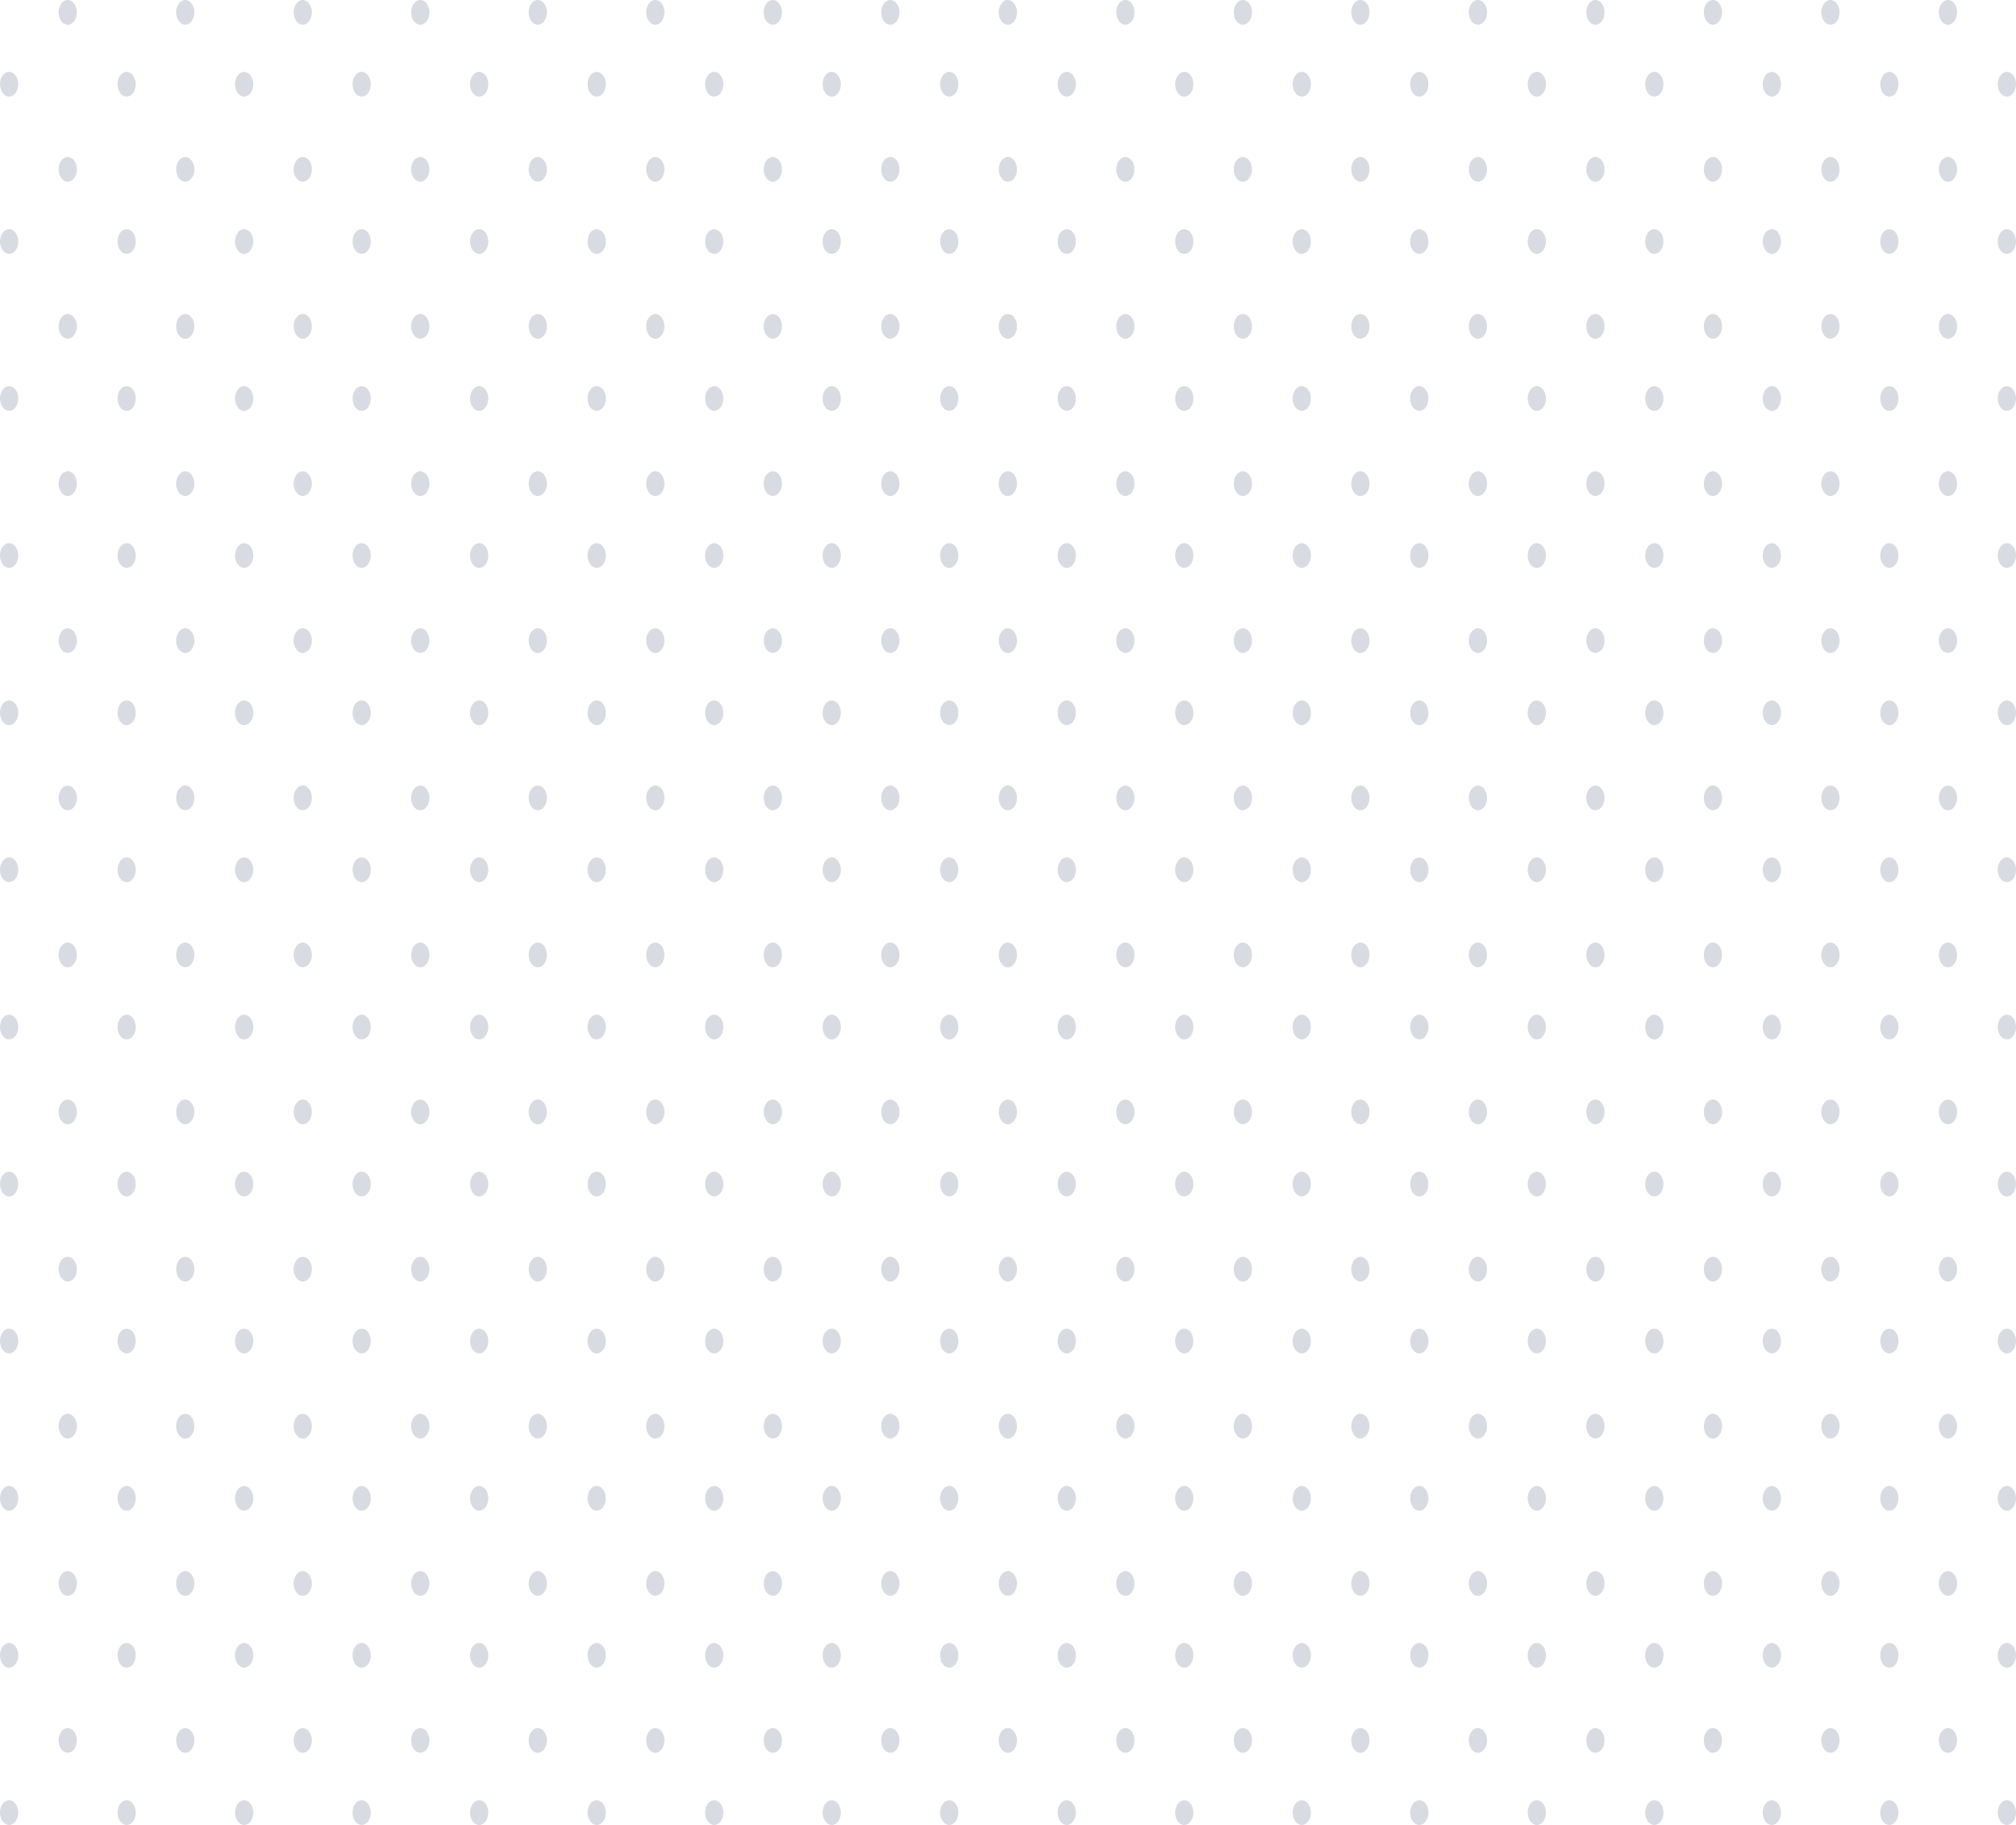 <svg xmlns="http://www.w3.org/2000/svg" viewBox="0 0 68.45 61.95"><defs><style>.cls-1{fill:#d9dbe2;}</style></defs><title>Asset 1grid background</title><g id="Layer_2" data-name="Layer 2"><g id="Background"><ellipse class="cls-1" cx="34.22" cy="0.42" rx="0.31" ry="0.42"/><ellipse class="cls-1" cx="38.21" cy="0.42" rx="0.31" ry="0.42"/><ellipse class="cls-1" cx="42.2" cy="0.42" rx="0.31" ry="0.42"/><ellipse class="cls-1" cx="46.19" cy="0.42" rx="0.31" ry="0.42"/><ellipse class="cls-1" cx="50.18" cy="0.42" rx="0.31" ry="0.42"/><ellipse class="cls-1" cx="54.17" cy="0.42" rx="0.31" ry="0.42"/><ellipse class="cls-1" cx="58.16" cy="0.42" rx="0.31" ry="0.42"/><ellipse class="cls-1" cx="62.15" cy="0.42" rx="0.31" ry="0.42"/><ellipse class="cls-1" cx="66.14" cy="0.42" rx="0.31" ry="0.42"/><ellipse class="cls-1" cx="36.22" cy="2.86" rx="0.31" ry="0.42"/><ellipse class="cls-1" cx="40.21" cy="2.86" rx="0.31" ry="0.42"/><ellipse class="cls-1" cx="44.2" cy="2.86" rx="0.31" ry="0.42"/><ellipse class="cls-1" cx="48.19" cy="2.86" rx="0.31" ry="0.42"/><ellipse class="cls-1" cx="52.18" cy="2.86" rx="0.31" ry="0.42"/><ellipse class="cls-1" cx="56.17" cy="2.86" rx="0.31" ry="0.42"/><ellipse class="cls-1" cx="60.16" cy="2.86" rx="0.31" ry="0.42"/><ellipse class="cls-1" cx="64.15" cy="2.86" rx="0.31" ry="0.42"/><ellipse class="cls-1" cx="68.14" cy="2.86" rx="0.31" ry="0.42"/><ellipse class="cls-1" cx="34.22" cy="5.75" rx="0.31" ry="0.42"/><ellipse class="cls-1" cx="38.21" cy="5.75" rx="0.31" ry="0.42"/><ellipse class="cls-1" cx="42.2" cy="5.75" rx="0.31" ry="0.42"/><ellipse class="cls-1" cx="46.19" cy="5.75" rx="0.31" ry="0.42"/><ellipse class="cls-1" cx="50.18" cy="5.75" rx="0.31" ry="0.42"/><ellipse class="cls-1" cx="54.17" cy="5.75" rx="0.31" ry="0.42"/><ellipse class="cls-1" cx="58.16" cy="5.75" rx="0.31" ry="0.42"/><ellipse class="cls-1" cx="62.15" cy="5.75" rx="0.31" ry="0.42"/><ellipse class="cls-1" cx="66.14" cy="5.75" rx="0.31" ry="0.42"/><ellipse class="cls-1" cx="36.22" cy="8.2" rx="0.31" ry="0.42"/><ellipse class="cls-1" cx="40.21" cy="8.2" rx="0.31" ry="0.42"/><ellipse class="cls-1" cx="44.2" cy="8.2" rx="0.31" ry="0.42"/><ellipse class="cls-1" cx="48.19" cy="8.2" rx="0.31" ry="0.42"/><ellipse class="cls-1" cx="52.18" cy="8.2" rx="0.31" ry="0.42"/><ellipse class="cls-1" cx="56.17" cy="8.2" rx="0.31" ry="0.42"/><ellipse class="cls-1" cx="60.16" cy="8.2" rx="0.31" ry="0.42"/><ellipse class="cls-1" cx="64.15" cy="8.2" rx="0.31" ry="0.42"/><ellipse class="cls-1" cx="68.14" cy="8.2" rx="0.31" ry="0.42"/><ellipse class="cls-1" cx="34.22" cy="11.08" rx="0.31" ry="0.42"/><ellipse class="cls-1" cx="38.21" cy="11.08" rx="0.31" ry="0.42"/><ellipse class="cls-1" cx="42.2" cy="11.08" rx="0.31" ry="0.42"/><ellipse class="cls-1" cx="46.19" cy="11.08" rx="0.31" ry="0.42"/><ellipse class="cls-1" cx="50.18" cy="11.08" rx="0.31" ry="0.42"/><ellipse class="cls-1" cx="54.17" cy="11.08" rx="0.31" ry="0.42"/><ellipse class="cls-1" cx="58.16" cy="11.08" rx="0.31" ry="0.42"/><ellipse class="cls-1" cx="62.15" cy="11.08" rx="0.31" ry="0.42"/><ellipse class="cls-1" cx="66.14" cy="11.08" rx="0.31" ry="0.42"/><ellipse class="cls-1" cx="36.22" cy="13.53" rx="0.31" ry="0.42"/><ellipse class="cls-1" cx="40.21" cy="13.53" rx="0.31" ry="0.42"/><ellipse class="cls-1" cx="44.2" cy="13.53" rx="0.31" ry="0.42"/><ellipse class="cls-1" cx="48.19" cy="13.53" rx="0.31" ry="0.42"/><ellipse class="cls-1" cx="52.18" cy="13.53" rx="0.31" ry="0.42"/><ellipse class="cls-1" cx="56.17" cy="13.53" rx="0.31" ry="0.42"/><ellipse class="cls-1" cx="60.16" cy="13.53" rx="0.31" ry="0.42"/><ellipse class="cls-1" cx="64.15" cy="13.53" rx="0.31" ry="0.42"/><ellipse class="cls-1" cx="68.14" cy="13.53" rx="0.31" ry="0.42"/><ellipse class="cls-1" cx="34.22" cy="16.42" rx="0.31" ry="0.42"/><ellipse class="cls-1" cx="38.21" cy="16.42" rx="0.31" ry="0.42"/><ellipse class="cls-1" cx="42.2" cy="16.42" rx="0.31" ry="0.42"/><ellipse class="cls-1" cx="46.19" cy="16.42" rx="0.31" ry="0.42"/><ellipse class="cls-1" cx="50.18" cy="16.42" rx="0.31" ry="0.42"/><ellipse class="cls-1" cx="54.17" cy="16.42" rx="0.31" ry="0.42"/><ellipse class="cls-1" cx="58.16" cy="16.42" rx="0.31" ry="0.42"/><ellipse class="cls-1" cx="62.15" cy="16.42" rx="0.31" ry="0.42"/><ellipse class="cls-1" cx="66.14" cy="16.42" rx="0.31" ry="0.42"/><ellipse class="cls-1" cx="36.22" cy="18.86" rx="0.31" ry="0.42"/><ellipse class="cls-1" cx="40.21" cy="18.86" rx="0.31" ry="0.42"/><ellipse class="cls-1" cx="44.2" cy="18.86" rx="0.31" ry="0.42"/><ellipse class="cls-1" cx="48.19" cy="18.86" rx="0.31" ry="0.42"/><ellipse class="cls-1" cx="52.18" cy="18.86" rx="0.31" ry="0.42"/><ellipse class="cls-1" cx="56.17" cy="18.86" rx="0.31" ry="0.42"/><ellipse class="cls-1" cx="60.16" cy="18.86" rx="0.31" ry="0.42"/><ellipse class="cls-1" cx="64.15" cy="18.86" rx="0.31" ry="0.42"/><ellipse class="cls-1" cx="68.14" cy="18.86" rx="0.31" ry="0.42"/><ellipse class="cls-1" cx="34.22" cy="21.75" rx="0.31" ry="0.42"/><ellipse class="cls-1" cx="38.21" cy="21.75" rx="0.31" ry="0.42"/><ellipse class="cls-1" cx="42.2" cy="21.75" rx="0.31" ry="0.42"/><ellipse class="cls-1" cx="46.19" cy="21.75" rx="0.31" ry="0.42"/><ellipse class="cls-1" cx="50.18" cy="21.75" rx="0.31" ry="0.42"/><ellipse class="cls-1" cx="54.17" cy="21.75" rx="0.31" ry="0.42"/><ellipse class="cls-1" cx="58.16" cy="21.75" rx="0.31" ry="0.42"/><ellipse class="cls-1" cx="62.15" cy="21.75" rx="0.31" ry="0.42"/><ellipse class="cls-1" cx="66.14" cy="21.75" rx="0.31" ry="0.42"/><ellipse class="cls-1" cx="36.22" cy="24.2" rx="0.31" ry="0.42"/><ellipse class="cls-1" cx="40.21" cy="24.2" rx="0.31" ry="0.42"/><ellipse class="cls-1" cx="44.2" cy="24.2" rx="0.31" ry="0.42"/><ellipse class="cls-1" cx="48.19" cy="24.2" rx="0.31" ry="0.42"/><ellipse class="cls-1" cx="52.18" cy="24.2" rx="0.31" ry="0.42"/><ellipse class="cls-1" cx="56.17" cy="24.2" rx="0.31" ry="0.42"/><ellipse class="cls-1" cx="60.16" cy="24.2" rx="0.31" ry="0.42"/><ellipse class="cls-1" cx="64.15" cy="24.2" rx="0.31" ry="0.42"/><ellipse class="cls-1" cx="68.14" cy="24.2" rx="0.31" ry="0.42"/><ellipse class="cls-1" cx="34.22" cy="27.09" rx="0.31" ry="0.42"/><ellipse class="cls-1" cx="38.21" cy="27.09" rx="0.31" ry="0.42"/><ellipse class="cls-1" cx="42.2" cy="27.09" rx="0.31" ry="0.42"/><ellipse class="cls-1" cx="46.19" cy="27.09" rx="0.31" ry="0.42"/><ellipse class="cls-1" cx="50.18" cy="27.09" rx="0.31" ry="0.42"/><ellipse class="cls-1" cx="54.17" cy="27.09" rx="0.31" ry="0.42"/><ellipse class="cls-1" cx="58.16" cy="27.09" rx="0.31" ry="0.42"/><ellipse class="cls-1" cx="62.15" cy="27.09" rx="0.31" ry="0.42"/><ellipse class="cls-1" cx="66.14" cy="27.09" rx="0.31" ry="0.42"/><ellipse class="cls-1" cx="36.22" cy="29.53" rx="0.31" ry="0.42"/><ellipse class="cls-1" cx="40.21" cy="29.53" rx="0.31" ry="0.42"/><ellipse class="cls-1" cx="44.2" cy="29.53" rx="0.31" ry="0.42"/><ellipse class="cls-1" cx="48.19" cy="29.53" rx="0.31" ry="0.42"/><ellipse class="cls-1" cx="52.18" cy="29.53" rx="0.31" ry="0.42"/><ellipse class="cls-1" cx="56.17" cy="29.53" rx="0.31" ry="0.42"/><ellipse class="cls-1" cx="60.16" cy="29.53" rx="0.31" ry="0.42"/><ellipse class="cls-1" cx="64.15" cy="29.53" rx="0.31" ry="0.42"/><ellipse class="cls-1" cx="68.14" cy="29.53" rx="0.31" ry="0.42"/><ellipse class="cls-1" cx="34.22" cy="32.42" rx="0.31" ry="0.42"/><ellipse class="cls-1" cx="38.21" cy="32.42" rx="0.31" ry="0.42"/><ellipse class="cls-1" cx="42.2" cy="32.42" rx="0.31" ry="0.42"/><ellipse class="cls-1" cx="46.19" cy="32.42" rx="0.31" ry="0.42"/><ellipse class="cls-1" cx="50.18" cy="32.42" rx="0.31" ry="0.42"/><ellipse class="cls-1" cx="54.17" cy="32.42" rx="0.31" ry="0.42"/><ellipse class="cls-1" cx="58.16" cy="32.42" rx="0.31" ry="0.42"/><ellipse class="cls-1" cx="62.15" cy="32.42" rx="0.31" ry="0.42"/><ellipse class="cls-1" cx="66.14" cy="32.42" rx="0.31" ry="0.42"/><ellipse class="cls-1" cx="36.22" cy="34.87" rx="0.31" ry="0.42"/><ellipse class="cls-1" cx="40.21" cy="34.87" rx="0.31" ry="0.42"/><ellipse class="cls-1" cx="44.2" cy="34.87" rx="0.31" ry="0.42"/><ellipse class="cls-1" cx="48.19" cy="34.87" rx="0.31" ry="0.42"/><ellipse class="cls-1" cx="52.18" cy="34.87" rx="0.31" ry="0.42"/><ellipse class="cls-1" cx="56.17" cy="34.87" rx="0.31" ry="0.42"/><ellipse class="cls-1" cx="60.16" cy="34.87" rx="0.31" ry="0.42"/><ellipse class="cls-1" cx="64.15" cy="34.87" rx="0.31" ry="0.42"/><ellipse class="cls-1" cx="68.14" cy="34.87" rx="0.31" ry="0.42"/><ellipse class="cls-1" cx="34.22" cy="37.75" rx="0.31" ry="0.42"/><ellipse class="cls-1" cx="38.21" cy="37.75" rx="0.31" ry="0.42"/><ellipse class="cls-1" cx="42.2" cy="37.75" rx="0.31" ry="0.42"/><ellipse class="cls-1" cx="46.19" cy="37.75" rx="0.31" ry="0.42"/><ellipse class="cls-1" cx="50.18" cy="37.75" rx="0.31" ry="0.42"/><ellipse class="cls-1" cx="54.17" cy="37.75" rx="0.31" ry="0.42"/><ellipse class="cls-1" cx="58.16" cy="37.75" rx="0.31" ry="0.42"/><ellipse class="cls-1" cx="62.15" cy="37.75" rx="0.31" ry="0.42"/><ellipse class="cls-1" cx="66.14" cy="37.75" rx="0.31" ry="0.42"/><ellipse class="cls-1" cx="36.22" cy="40.2" rx="0.31" ry="0.42"/><ellipse class="cls-1" cx="40.21" cy="40.2" rx="0.31" ry="0.42"/><ellipse class="cls-1" cx="44.2" cy="40.2" rx="0.31" ry="0.42"/><ellipse class="cls-1" cx="48.19" cy="40.2" rx="0.31" ry="0.42"/><ellipse class="cls-1" cx="52.18" cy="40.2" rx="0.31" ry="0.42"/><ellipse class="cls-1" cx="56.17" cy="40.2" rx="0.31" ry="0.42"/><ellipse class="cls-1" cx="60.16" cy="40.2" rx="0.31" ry="0.42"/><ellipse class="cls-1" cx="64.15" cy="40.2" rx="0.31" ry="0.42"/><ellipse class="cls-1" cx="68.14" cy="40.2" rx="0.31" ry="0.42"/><ellipse class="cls-1" cx="34.22" cy="43.09" rx="0.31" ry="0.42"/><ellipse class="cls-1" cx="38.21" cy="43.09" rx="0.31" ry="0.42"/><ellipse class="cls-1" cx="42.2" cy="43.09" rx="0.31" ry="0.42"/><ellipse class="cls-1" cx="46.19" cy="43.09" rx="0.31" ry="0.42"/><ellipse class="cls-1" cx="50.18" cy="43.09" rx="0.31" ry="0.42"/><ellipse class="cls-1" cx="54.17" cy="43.09" rx="0.31" ry="0.42"/><ellipse class="cls-1" cx="58.16" cy="43.09" rx="0.31" ry="0.42"/><ellipse class="cls-1" cx="62.15" cy="43.09" rx="0.31" ry="0.42"/><ellipse class="cls-1" cx="66.14" cy="43.09" rx="0.31" ry="0.42"/><ellipse class="cls-1" cx="36.22" cy="45.53" rx="0.31" ry="0.42"/><ellipse class="cls-1" cx="40.21" cy="45.53" rx="0.31" ry="0.42"/><ellipse class="cls-1" cx="44.2" cy="45.53" rx="0.31" ry="0.42"/><ellipse class="cls-1" cx="48.19" cy="45.53" rx="0.31" ry="0.42"/><ellipse class="cls-1" cx="52.18" cy="45.53" rx="0.31" ry="0.42"/><ellipse class="cls-1" cx="56.17" cy="45.53" rx="0.31" ry="0.42"/><ellipse class="cls-1" cx="60.16" cy="45.53" rx="0.31" ry="0.42"/><ellipse class="cls-1" cx="64.15" cy="45.53" rx="0.31" ry="0.42"/><ellipse class="cls-1" cx="68.14" cy="45.53" rx="0.31" ry="0.42"/><ellipse class="cls-1" cx="34.22" cy="48.42" rx="0.31" ry="0.42"/><ellipse class="cls-1" cx="38.21" cy="48.42" rx="0.31" ry="0.42"/><ellipse class="cls-1" cx="42.2" cy="48.42" rx="0.31" ry="0.42"/><ellipse class="cls-1" cx="46.19" cy="48.42" rx="0.31" ry="0.42"/><ellipse class="cls-1" cx="50.18" cy="48.42" rx="0.31" ry="0.42"/><ellipse class="cls-1" cx="54.17" cy="48.42" rx="0.31" ry="0.42"/><ellipse class="cls-1" cx="58.16" cy="48.42" rx="0.31" ry="0.42"/><ellipse class="cls-1" cx="62.15" cy="48.42" rx="0.31" ry="0.42"/><ellipse class="cls-1" cx="66.14" cy="48.42" rx="0.31" ry="0.42"/><ellipse class="cls-1" cx="36.22" cy="50.87" rx="0.31" ry="0.42"/><ellipse class="cls-1" cx="40.21" cy="50.87" rx="0.31" ry="0.42"/><ellipse class="cls-1" cx="44.2" cy="50.87" rx="0.31" ry="0.42"/><ellipse class="cls-1" cx="48.19" cy="50.87" rx="0.31" ry="0.42"/><ellipse class="cls-1" cx="52.18" cy="50.87" rx="0.31" ry="0.42"/><ellipse class="cls-1" cx="56.17" cy="50.87" rx="0.31" ry="0.42"/><ellipse class="cls-1" cx="60.16" cy="50.87" rx="0.31" ry="0.42"/><ellipse class="cls-1" cx="64.15" cy="50.87" rx="0.31" ry="0.42"/><ellipse class="cls-1" cx="68.14" cy="50.87" rx="0.31" ry="0.42"/><ellipse class="cls-1" cx="34.22" cy="53.76" rx="0.31" ry="0.42"/><ellipse class="cls-1" cx="38.21" cy="53.76" rx="0.31" ry="0.42"/><ellipse class="cls-1" cx="42.2" cy="53.76" rx="0.31" ry="0.42"/><ellipse class="cls-1" cx="46.19" cy="53.76" rx="0.31" ry="0.42"/><ellipse class="cls-1" cx="50.18" cy="53.76" rx="0.31" ry="0.42"/><ellipse class="cls-1" cx="54.17" cy="53.76" rx="0.31" ry="0.42"/><ellipse class="cls-1" cx="58.16" cy="53.76" rx="0.31" ry="0.42"/><ellipse class="cls-1" cx="62.15" cy="53.76" rx="0.31" ry="0.42"/><ellipse class="cls-1" cx="66.14" cy="53.76" rx="0.31" ry="0.42"/><ellipse class="cls-1" cx="36.22" cy="56.2" rx="0.31" ry="0.42"/><ellipse class="cls-1" cx="40.21" cy="56.2" rx="0.31" ry="0.42"/><ellipse class="cls-1" cx="44.2" cy="56.2" rx="0.31" ry="0.42"/><ellipse class="cls-1" cx="48.19" cy="56.2" rx="0.31" ry="0.42"/><ellipse class="cls-1" cx="52.18" cy="56.2" rx="0.31" ry="0.42"/><ellipse class="cls-1" cx="56.17" cy="56.2" rx="0.31" ry="0.42"/><ellipse class="cls-1" cx="60.16" cy="56.2" rx="0.31" ry="0.42"/><ellipse class="cls-1" cx="64.15" cy="56.2" rx="0.31" ry="0.42"/><ellipse class="cls-1" cx="68.14" cy="56.2" rx="0.31" ry="0.42"/><ellipse class="cls-1" cx="34.22" cy="59.09" rx="0.31" ry="0.42"/><ellipse class="cls-1" cx="38.21" cy="59.09" rx="0.31" ry="0.42"/><ellipse class="cls-1" cx="42.2" cy="59.09" rx="0.31" ry="0.42"/><ellipse class="cls-1" cx="46.19" cy="59.09" rx="0.31" ry="0.42"/><ellipse class="cls-1" cx="50.18" cy="59.09" rx="0.31" ry="0.42"/><ellipse class="cls-1" cx="54.17" cy="59.09" rx="0.31" ry="0.42"/><ellipse class="cls-1" cx="58.16" cy="59.09" rx="0.31" ry="0.42"/><ellipse class="cls-1" cx="62.15" cy="59.09" rx="0.31" ry="0.42"/><ellipse class="cls-1" cx="66.14" cy="59.09" rx="0.31" ry="0.42"/><ellipse class="cls-1" cx="36.22" cy="61.54" rx="0.31" ry="0.42"/><ellipse class="cls-1" cx="40.21" cy="61.54" rx="0.31" ry="0.42"/><ellipse class="cls-1" cx="44.2" cy="61.54" rx="0.31" ry="0.42"/><ellipse class="cls-1" cx="48.19" cy="61.54" rx="0.31" ry="0.42"/><ellipse class="cls-1" cx="52.18" cy="61.54" rx="0.31" ry="0.42"/><ellipse class="cls-1" cx="56.17" cy="61.54" rx="0.31" ry="0.42"/><ellipse class="cls-1" cx="60.16" cy="61.54" rx="0.31" ry="0.42"/><ellipse class="cls-1" cx="64.15" cy="61.54" rx="0.31" ry="0.42"/><ellipse class="cls-1" cx="68.14" cy="61.54" rx="0.31" ry="0.42"/><ellipse class="cls-1" cx="2.3" cy="0.42" rx="0.31" ry="0.42"/><ellipse class="cls-1" cx="6.29" cy="0.42" rx="0.31" ry="0.42"/><ellipse class="cls-1" cx="10.28" cy="0.42" rx="0.31" ry="0.42"/><ellipse class="cls-1" cx="14.27" cy="0.42" rx="0.31" ry="0.42"/><ellipse class="cls-1" cx="18.26" cy="0.42" rx="0.31" ry="0.42"/><ellipse class="cls-1" cx="22.25" cy="0.42" rx="0.31" ry="0.42"/><ellipse class="cls-1" cx="26.24" cy="0.42" rx="0.31" ry="0.42"/><ellipse class="cls-1" cx="30.23" cy="0.42" rx="0.31" ry="0.42"/><ellipse class="cls-1" cx="0.31" cy="2.86" rx="0.31" ry="0.42"/><ellipse class="cls-1" cx="4.3" cy="2.86" rx="0.31" ry="0.42"/><ellipse class="cls-1" cx="8.29" cy="2.86" rx="0.31" ry="0.42"/><ellipse class="cls-1" cx="12.28" cy="2.86" rx="0.31" ry="0.42"/><ellipse class="cls-1" cx="16.27" cy="2.86" rx="0.31" ry="0.42"/><ellipse class="cls-1" cx="20.26" cy="2.86" rx="0.31" ry="0.42"/><ellipse class="cls-1" cx="24.25" cy="2.86" rx="0.31" ry="0.42"/><ellipse class="cls-1" cx="28.24" cy="2.86" rx="0.31" ry="0.42"/><ellipse class="cls-1" cx="32.23" cy="2.86" rx="0.31" ry="0.42"/><ellipse class="cls-1" cx="2.3" cy="5.75" rx="0.31" ry="0.42"/><ellipse class="cls-1" cx="6.29" cy="5.75" rx="0.31" ry="0.42"/><ellipse class="cls-1" cx="10.28" cy="5.75" rx="0.31" ry="0.42"/><ellipse class="cls-1" cx="14.27" cy="5.75" rx="0.31" ry="0.42"/><ellipse class="cls-1" cx="18.26" cy="5.75" rx="0.31" ry="0.42"/><ellipse class="cls-1" cx="22.25" cy="5.75" rx="0.31" ry="0.42"/><ellipse class="cls-1" cx="26.24" cy="5.75" rx="0.31" ry="0.42"/><ellipse class="cls-1" cx="30.23" cy="5.75" rx="0.31" ry="0.42"/><ellipse class="cls-1" cx="0.31" cy="8.2" rx="0.31" ry="0.42"/><ellipse class="cls-1" cx="4.3" cy="8.2" rx="0.31" ry="0.42"/><ellipse class="cls-1" cx="8.29" cy="8.2" rx="0.31" ry="0.42"/><ellipse class="cls-1" cx="12.28" cy="8.2" rx="0.31" ry="0.42"/><ellipse class="cls-1" cx="16.27" cy="8.2" rx="0.31" ry="0.42"/><ellipse class="cls-1" cx="20.26" cy="8.2" rx="0.31" ry="0.42"/><ellipse class="cls-1" cx="24.25" cy="8.2" rx="0.31" ry="0.42"/><ellipse class="cls-1" cx="28.24" cy="8.2" rx="0.31" ry="0.42"/><ellipse class="cls-1" cx="32.23" cy="8.2" rx="0.31" ry="0.42"/><ellipse class="cls-1" cx="2.3" cy="11.08" rx="0.31" ry="0.42"/><ellipse class="cls-1" cx="6.29" cy="11.08" rx="0.31" ry="0.42"/><ellipse class="cls-1" cx="10.28" cy="11.08" rx="0.31" ry="0.42"/><ellipse class="cls-1" cx="14.27" cy="11.08" rx="0.31" ry="0.42"/><ellipse class="cls-1" cx="18.26" cy="11.08" rx="0.31" ry="0.42"/><ellipse class="cls-1" cx="22.25" cy="11.08" rx="0.31" ry="0.42"/><ellipse class="cls-1" cx="26.24" cy="11.08" rx="0.31" ry="0.42"/><ellipse class="cls-1" cx="30.23" cy="11.08" rx="0.31" ry="0.42"/><ellipse class="cls-1" cx="0.31" cy="13.53" rx="0.31" ry="0.42"/><ellipse class="cls-1" cx="4.3" cy="13.53" rx="0.31" ry="0.42"/><ellipse class="cls-1" cx="8.29" cy="13.53" rx="0.31" ry="0.42"/><ellipse class="cls-1" cx="12.28" cy="13.53" rx="0.31" ry="0.42"/><ellipse class="cls-1" cx="16.27" cy="13.53" rx="0.31" ry="0.42"/><ellipse class="cls-1" cx="20.26" cy="13.53" rx="0.31" ry="0.42"/><ellipse class="cls-1" cx="24.25" cy="13.53" rx="0.31" ry="0.42"/><ellipse class="cls-1" cx="28.24" cy="13.53" rx="0.31" ry="0.42"/><ellipse class="cls-1" cx="32.23" cy="13.53" rx="0.31" ry="0.42"/><ellipse class="cls-1" cx="2.3" cy="16.42" rx="0.31" ry="0.42"/><ellipse class="cls-1" cx="6.29" cy="16.42" rx="0.31" ry="0.42"/><ellipse class="cls-1" cx="10.28" cy="16.42" rx="0.31" ry="0.42"/><ellipse class="cls-1" cx="14.27" cy="16.42" rx="0.31" ry="0.42"/><ellipse class="cls-1" cx="18.26" cy="16.42" rx="0.31" ry="0.42"/><ellipse class="cls-1" cx="22.25" cy="16.42" rx="0.31" ry="0.42"/><ellipse class="cls-1" cx="26.24" cy="16.42" rx="0.31" ry="0.42"/><ellipse class="cls-1" cx="30.23" cy="16.42" rx="0.31" ry="0.42"/><ellipse class="cls-1" cx="0.31" cy="18.86" rx="0.31" ry="0.42"/><ellipse class="cls-1" cx="4.3" cy="18.86" rx="0.31" ry="0.42"/><ellipse class="cls-1" cx="8.29" cy="18.86" rx="0.31" ry="0.42"/><ellipse class="cls-1" cx="12.28" cy="18.86" rx="0.31" ry="0.42"/><ellipse class="cls-1" cx="16.27" cy="18.86" rx="0.31" ry="0.42"/><ellipse class="cls-1" cx="20.26" cy="18.86" rx="0.31" ry="0.42"/><ellipse class="cls-1" cx="24.25" cy="18.86" rx="0.31" ry="0.42"/><ellipse class="cls-1" cx="28.24" cy="18.86" rx="0.31" ry="0.42"/><ellipse class="cls-1" cx="32.23" cy="18.86" rx="0.31" ry="0.42"/><ellipse class="cls-1" cx="2.3" cy="21.75" rx="0.31" ry="0.42"/><ellipse class="cls-1" cx="6.29" cy="21.75" rx="0.31" ry="0.42"/><ellipse class="cls-1" cx="10.28" cy="21.75" rx="0.31" ry="0.42"/><ellipse class="cls-1" cx="14.27" cy="21.75" rx="0.31" ry="0.42"/><ellipse class="cls-1" cx="18.26" cy="21.75" rx="0.31" ry="0.42"/><ellipse class="cls-1" cx="22.25" cy="21.75" rx="0.31" ry="0.42"/><ellipse class="cls-1" cx="26.24" cy="21.75" rx="0.31" ry="0.42"/><ellipse class="cls-1" cx="30.23" cy="21.75" rx="0.31" ry="0.42"/><ellipse class="cls-1" cx="0.31" cy="24.2" rx="0.31" ry="0.42"/><ellipse class="cls-1" cx="4.3" cy="24.2" rx="0.31" ry="0.42"/><ellipse class="cls-1" cx="8.29" cy="24.2" rx="0.31" ry="0.42"/><ellipse class="cls-1" cx="12.28" cy="24.2" rx="0.31" ry="0.42"/><ellipse class="cls-1" cx="16.27" cy="24.2" rx="0.31" ry="0.42"/><ellipse class="cls-1" cx="20.26" cy="24.2" rx="0.31" ry="0.42"/><ellipse class="cls-1" cx="24.25" cy="24.2" rx="0.31" ry="0.42"/><ellipse class="cls-1" cx="28.24" cy="24.2" rx="0.31" ry="0.42"/><ellipse class="cls-1" cx="32.23" cy="24.2" rx="0.31" ry="0.42"/><ellipse class="cls-1" cx="2.3" cy="27.09" rx="0.31" ry="0.42"/><ellipse class="cls-1" cx="6.29" cy="27.09" rx="0.31" ry="0.42"/><ellipse class="cls-1" cx="10.28" cy="27.09" rx="0.31" ry="0.42"/><ellipse class="cls-1" cx="14.27" cy="27.09" rx="0.31" ry="0.42"/><ellipse class="cls-1" cx="18.26" cy="27.09" rx="0.31" ry="0.42"/><ellipse class="cls-1" cx="22.25" cy="27.09" rx="0.31" ry="0.42"/><ellipse class="cls-1" cx="26.24" cy="27.09" rx="0.31" ry="0.42"/><ellipse class="cls-1" cx="30.23" cy="27.09" rx="0.31" ry="0.42"/><ellipse class="cls-1" cx="0.31" cy="29.53" rx="0.31" ry="0.42"/><ellipse class="cls-1" cx="4.3" cy="29.53" rx="0.31" ry="0.42"/><ellipse class="cls-1" cx="8.29" cy="29.53" rx="0.31" ry="0.42"/><ellipse class="cls-1" cx="12.28" cy="29.53" rx="0.31" ry="0.42"/><ellipse class="cls-1" cx="16.27" cy="29.53" rx="0.31" ry="0.42"/><ellipse class="cls-1" cx="20.26" cy="29.53" rx="0.31" ry="0.42"/><ellipse class="cls-1" cx="24.25" cy="29.53" rx="0.31" ry="0.42"/><ellipse class="cls-1" cx="28.24" cy="29.53" rx="0.31" ry="0.42"/><ellipse class="cls-1" cx="32.23" cy="29.53" rx="0.31" ry="0.42"/><ellipse class="cls-1" cx="2.3" cy="32.42" rx="0.31" ry="0.42"/><ellipse class="cls-1" cx="6.29" cy="32.42" rx="0.31" ry="0.42"/><ellipse class="cls-1" cx="10.28" cy="32.42" rx="0.31" ry="0.42"/><ellipse class="cls-1" cx="14.27" cy="32.42" rx="0.31" ry="0.42"/><ellipse class="cls-1" cx="18.26" cy="32.42" rx="0.31" ry="0.42"/><ellipse class="cls-1" cx="22.25" cy="32.42" rx="0.31" ry="0.42"/><ellipse class="cls-1" cx="26.24" cy="32.42" rx="0.31" ry="0.42"/><ellipse class="cls-1" cx="30.23" cy="32.42" rx="0.31" ry="0.42"/><ellipse class="cls-1" cx="0.31" cy="34.87" rx="0.31" ry="0.42"/><ellipse class="cls-1" cx="4.3" cy="34.87" rx="0.31" ry="0.42"/><ellipse class="cls-1" cx="8.29" cy="34.87" rx="0.31" ry="0.42"/><ellipse class="cls-1" cx="12.28" cy="34.87" rx="0.31" ry="0.42"/><ellipse class="cls-1" cx="16.27" cy="34.87" rx="0.31" ry="0.42"/><ellipse class="cls-1" cx="20.26" cy="34.87" rx="0.31" ry="0.42"/><ellipse class="cls-1" cx="24.25" cy="34.87" rx="0.31" ry="0.42"/><ellipse class="cls-1" cx="28.24" cy="34.87" rx="0.31" ry="0.42"/><ellipse class="cls-1" cx="32.23" cy="34.87" rx="0.31" ry="0.42"/><ellipse class="cls-1" cx="2.3" cy="37.75" rx="0.31" ry="0.42"/><ellipse class="cls-1" cx="6.29" cy="37.75" rx="0.31" ry="0.42"/><ellipse class="cls-1" cx="10.28" cy="37.75" rx="0.31" ry="0.42"/><ellipse class="cls-1" cx="14.27" cy="37.75" rx="0.31" ry="0.42"/><ellipse class="cls-1" cx="18.26" cy="37.75" rx="0.31" ry="0.42"/><ellipse class="cls-1" cx="22.25" cy="37.75" rx="0.31" ry="0.42"/><ellipse class="cls-1" cx="26.24" cy="37.75" rx="0.31" ry="0.42"/><ellipse class="cls-1" cx="30.23" cy="37.75" rx="0.31" ry="0.42"/><ellipse class="cls-1" cx="0.31" cy="40.2" rx="0.31" ry="0.42"/><ellipse class="cls-1" cx="4.3" cy="40.2" rx="0.31" ry="0.42"/><ellipse class="cls-1" cx="8.29" cy="40.2" rx="0.31" ry="0.42"/><ellipse class="cls-1" cx="12.28" cy="40.2" rx="0.31" ry="0.42"/><ellipse class="cls-1" cx="16.27" cy="40.2" rx="0.31" ry="0.42"/><ellipse class="cls-1" cx="20.26" cy="40.2" rx="0.31" ry="0.42"/><ellipse class="cls-1" cx="24.25" cy="40.2" rx="0.31" ry="0.42"/><ellipse class="cls-1" cx="28.24" cy="40.2" rx="0.31" ry="0.42"/><ellipse class="cls-1" cx="32.23" cy="40.2" rx="0.31" ry="0.42"/><ellipse class="cls-1" cx="2.3" cy="43.09" rx="0.31" ry="0.42"/><ellipse class="cls-1" cx="6.29" cy="43.09" rx="0.31" ry="0.42"/><ellipse class="cls-1" cx="10.28" cy="43.09" rx="0.31" ry="0.42"/><ellipse class="cls-1" cx="14.27" cy="43.09" rx="0.31" ry="0.42"/><ellipse class="cls-1" cx="18.26" cy="43.09" rx="0.31" ry="0.42"/><ellipse class="cls-1" cx="22.25" cy="43.09" rx="0.31" ry="0.42"/><ellipse class="cls-1" cx="26.24" cy="43.09" rx="0.31" ry="0.42"/><ellipse class="cls-1" cx="30.23" cy="43.09" rx="0.31" ry="0.42"/><ellipse class="cls-1" cx="0.31" cy="45.53" rx="0.31" ry="0.42"/><ellipse class="cls-1" cx="4.3" cy="45.53" rx="0.31" ry="0.42"/><ellipse class="cls-1" cx="8.29" cy="45.53" rx="0.31" ry="0.42"/><ellipse class="cls-1" cx="12.28" cy="45.53" rx="0.31" ry="0.42"/><ellipse class="cls-1" cx="16.27" cy="45.53" rx="0.31" ry="0.42"/><ellipse class="cls-1" cx="20.26" cy="45.53" rx="0.31" ry="0.42"/><ellipse class="cls-1" cx="24.25" cy="45.53" rx="0.31" ry="0.42"/><ellipse class="cls-1" cx="28.24" cy="45.53" rx="0.31" ry="0.42"/><ellipse class="cls-1" cx="32.23" cy="45.53" rx="0.31" ry="0.42"/><ellipse class="cls-1" cx="2.3" cy="48.42" rx="0.31" ry="0.42"/><ellipse class="cls-1" cx="6.29" cy="48.42" rx="0.31" ry="0.42"/><ellipse class="cls-1" cx="10.28" cy="48.42" rx="0.31" ry="0.42"/><ellipse class="cls-1" cx="14.27" cy="48.42" rx="0.31" ry="0.42"/><ellipse class="cls-1" cx="18.26" cy="48.42" rx="0.31" ry="0.42"/><ellipse class="cls-1" cx="22.25" cy="48.42" rx="0.31" ry="0.42"/><ellipse class="cls-1" cx="26.24" cy="48.42" rx="0.31" ry="0.42"/><ellipse class="cls-1" cx="30.23" cy="48.42" rx="0.31" ry="0.42"/><ellipse class="cls-1" cx="0.31" cy="50.87" rx="0.31" ry="0.42"/><ellipse class="cls-1" cx="4.3" cy="50.87" rx="0.31" ry="0.42"/><ellipse class="cls-1" cx="8.29" cy="50.87" rx="0.31" ry="0.42"/><ellipse class="cls-1" cx="12.28" cy="50.87" rx="0.31" ry="0.42"/><ellipse class="cls-1" cx="16.27" cy="50.87" rx="0.31" ry="0.42"/><ellipse class="cls-1" cx="20.26" cy="50.87" rx="0.31" ry="0.42"/><ellipse class="cls-1" cx="24.25" cy="50.87" rx="0.31" ry="0.42"/><ellipse class="cls-1" cx="28.24" cy="50.87" rx="0.31" ry="0.42"/><ellipse class="cls-1" cx="32.23" cy="50.87" rx="0.31" ry="0.42"/><ellipse class="cls-1" cx="2.3" cy="53.76" rx="0.31" ry="0.42"/><ellipse class="cls-1" cx="6.29" cy="53.76" rx="0.31" ry="0.42"/><ellipse class="cls-1" cx="10.28" cy="53.76" rx="0.31" ry="0.42"/><ellipse class="cls-1" cx="14.27" cy="53.76" rx="0.31" ry="0.42"/><ellipse class="cls-1" cx="18.26" cy="53.76" rx="0.31" ry="0.42"/><ellipse class="cls-1" cx="22.25" cy="53.76" rx="0.31" ry="0.42"/><ellipse class="cls-1" cx="26.24" cy="53.76" rx="0.31" ry="0.42"/><ellipse class="cls-1" cx="30.23" cy="53.76" rx="0.31" ry="0.42"/><ellipse class="cls-1" cx="0.31" cy="56.2" rx="0.31" ry="0.42"/><ellipse class="cls-1" cx="4.3" cy="56.2" rx="0.31" ry="0.42"/><ellipse class="cls-1" cx="8.29" cy="56.2" rx="0.31" ry="0.42"/><ellipse class="cls-1" cx="12.28" cy="56.2" rx="0.31" ry="0.42"/><ellipse class="cls-1" cx="16.27" cy="56.2" rx="0.31" ry="0.42"/><ellipse class="cls-1" cx="20.26" cy="56.2" rx="0.31" ry="0.42"/><ellipse class="cls-1" cx="24.25" cy="56.2" rx="0.31" ry="0.42"/><ellipse class="cls-1" cx="28.24" cy="56.2" rx="0.31" ry="0.42"/><ellipse class="cls-1" cx="32.23" cy="56.2" rx="0.31" ry="0.42"/><ellipse class="cls-1" cx="2.3" cy="59.09" rx="0.31" ry="0.42"/><ellipse class="cls-1" cx="6.29" cy="59.09" rx="0.31" ry="0.42"/><ellipse class="cls-1" cx="10.28" cy="59.09" rx="0.31" ry="0.42"/><ellipse class="cls-1" cx="14.27" cy="59.09" rx="0.31" ry="0.42"/><ellipse class="cls-1" cx="18.26" cy="59.09" rx="0.31" ry="0.42"/><ellipse class="cls-1" cx="22.25" cy="59.09" rx="0.31" ry="0.42"/><ellipse class="cls-1" cx="26.24" cy="59.09" rx="0.31" ry="0.42"/><ellipse class="cls-1" cx="30.23" cy="59.09" rx="0.31" ry="0.42"/><ellipse class="cls-1" cx="0.31" cy="61.54" rx="0.31" ry="0.42"/><ellipse class="cls-1" cx="4.3" cy="61.54" rx="0.31" ry="0.42"/><ellipse class="cls-1" cx="8.29" cy="61.54" rx="0.31" ry="0.42"/><ellipse class="cls-1" cx="12.28" cy="61.54" rx="0.31" ry="0.42"/><ellipse class="cls-1" cx="16.27" cy="61.54" rx="0.31" ry="0.42"/><ellipse class="cls-1" cx="20.26" cy="61.54" rx="0.31" ry="0.42"/><ellipse class="cls-1" cx="24.25" cy="61.54" rx="0.31" ry="0.42"/><ellipse class="cls-1" cx="28.24" cy="61.54" rx="0.31" ry="0.42"/><ellipse class="cls-1" cx="32.23" cy="61.54" rx="0.31" ry="0.42"/></g></g></svg>